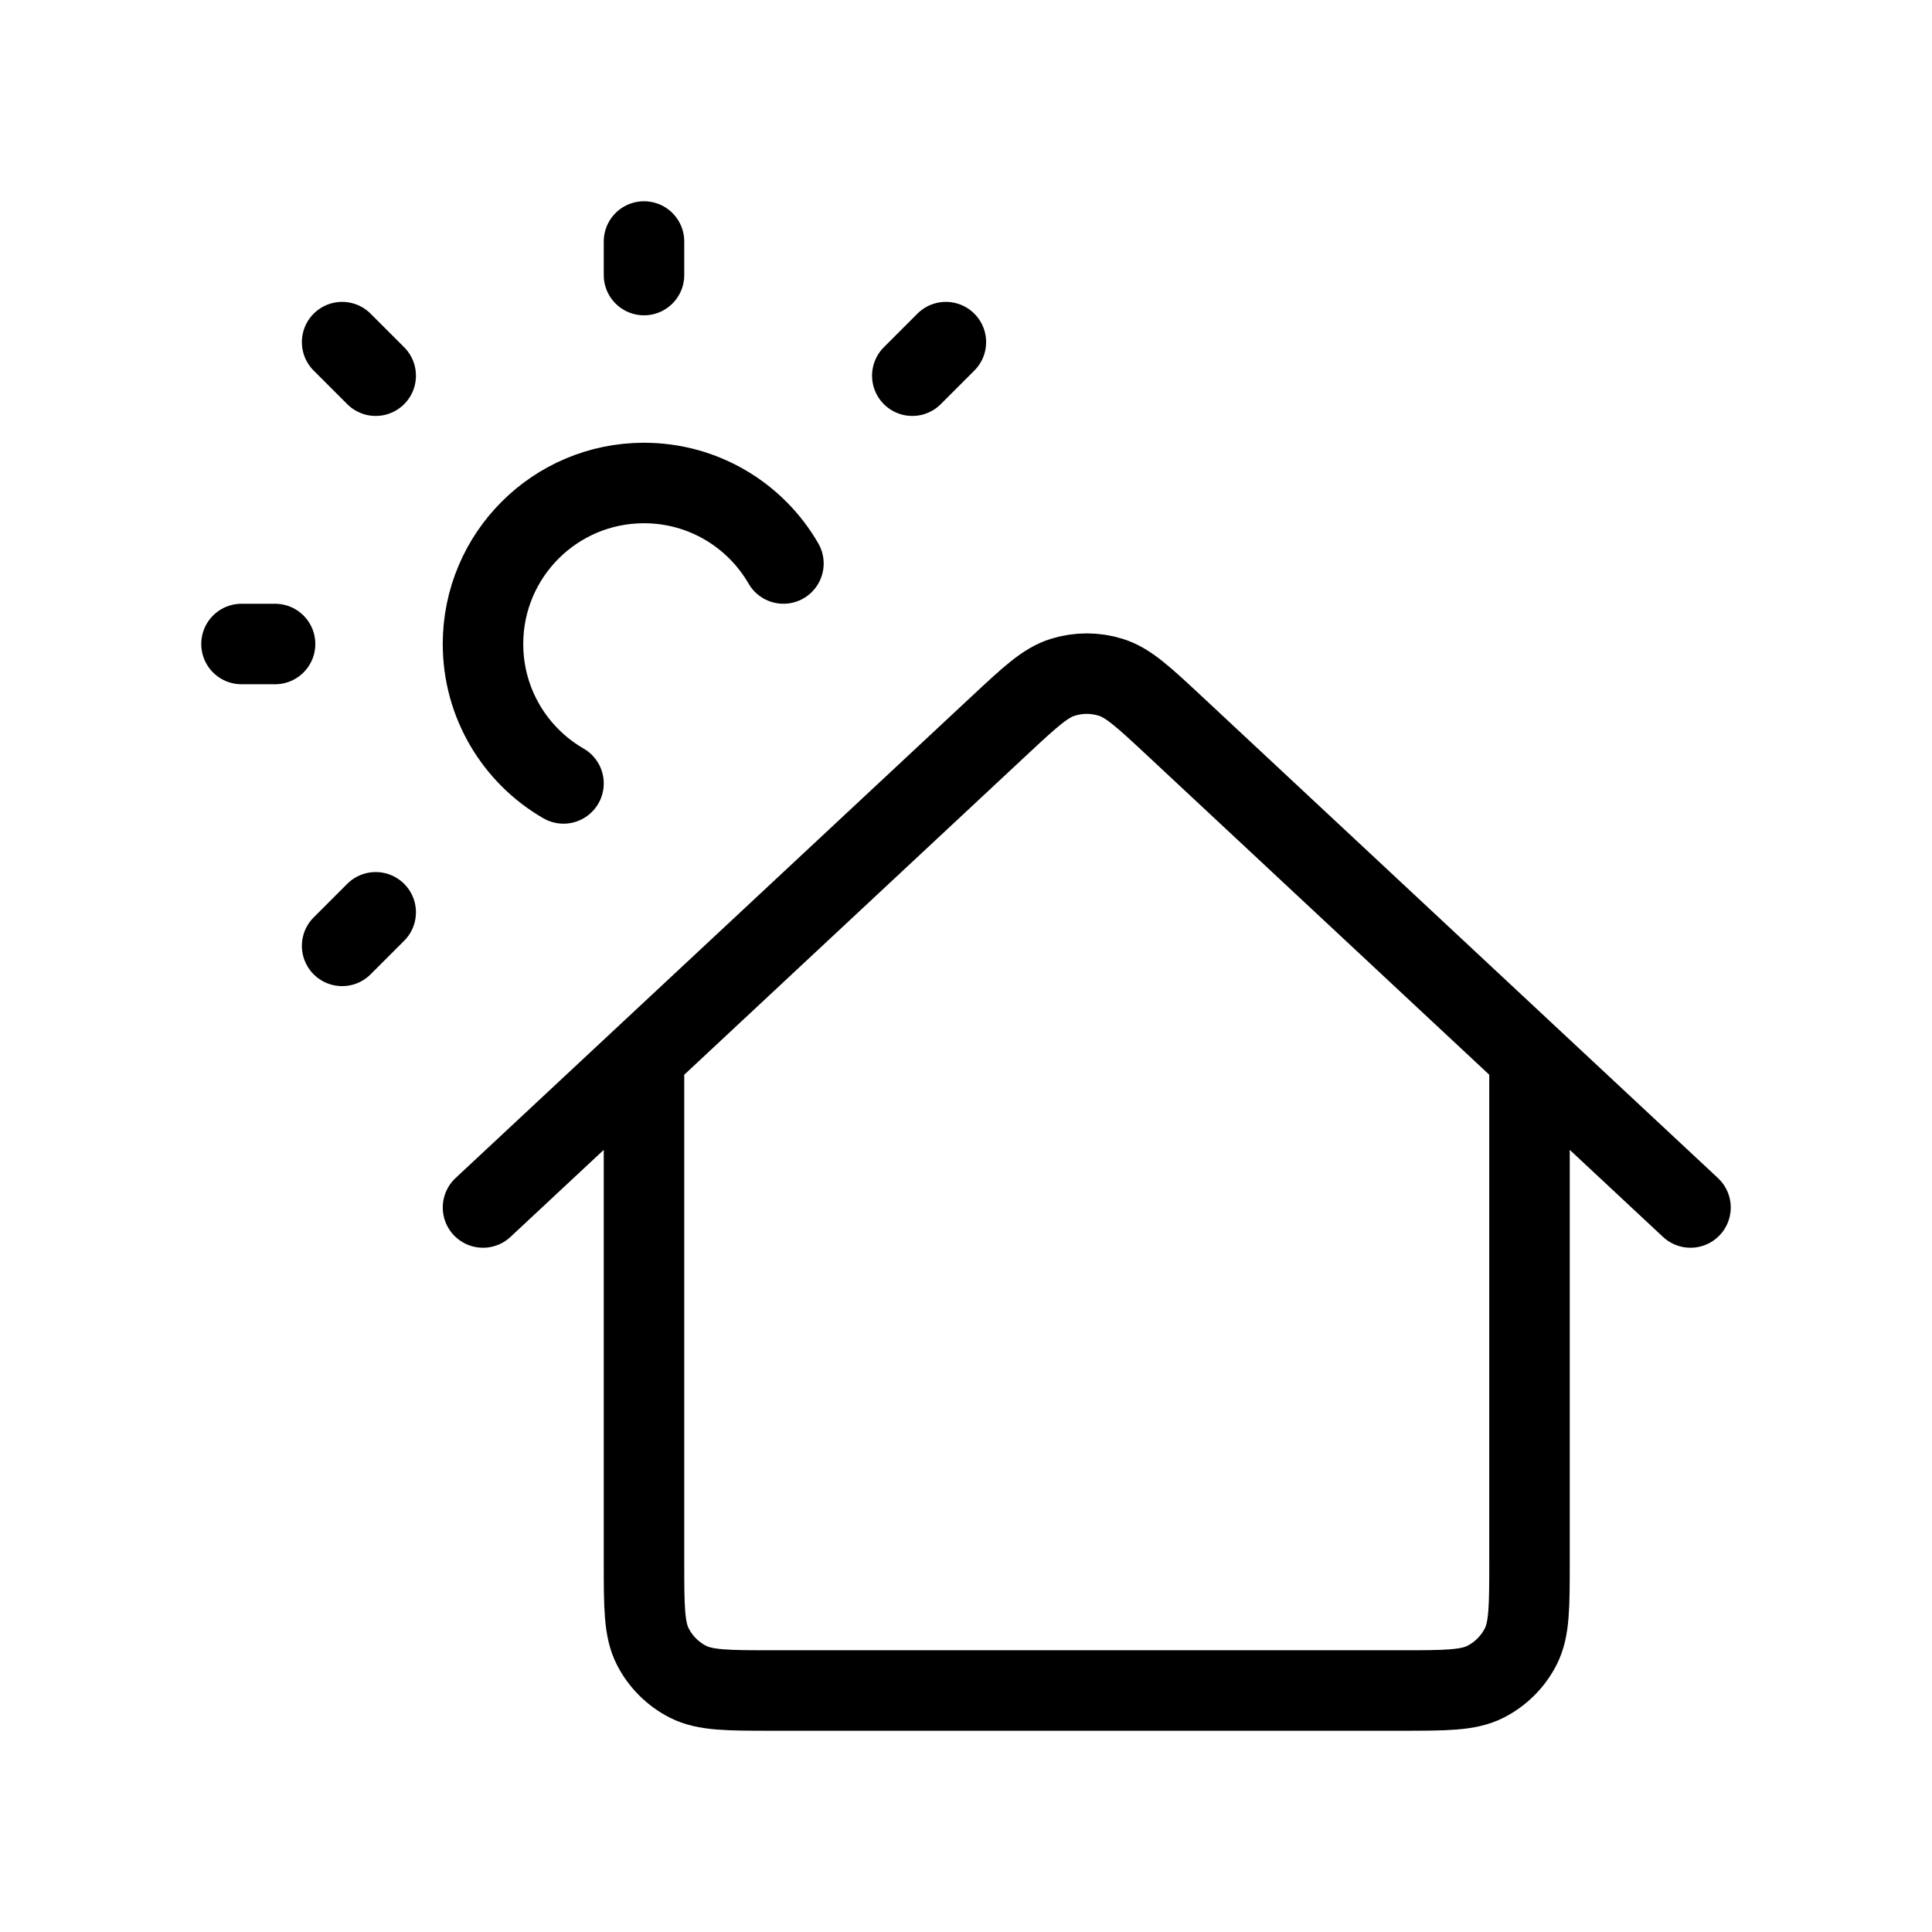 <svg width="24" height="24" viewBox="0 0 24 24" fill="none" xmlns="http://www.w3.org/2000/svg">
<path d="M8 3V3.417M3.417 8H3M4.667 4.667L4.25 4.25M11.333 4.667L11.75 4.25M4.667 11.333L4.25 11.75M9.732 7C9.387 6.402 8.74 6 8 6C6.895 6 6 6.895 6 8C6 8.74 6.402 9.387 7 9.732M6 15L12.408 9.019C12.793 8.66 12.985 8.48 13.204 8.413C13.397 8.353 13.603 8.353 13.796 8.413C14.015 8.48 14.207 8.66 14.592 9.019L21 15M8 13.133V19.4C8 19.96 8 20.24 8.109 20.454C8.205 20.642 8.358 20.795 8.546 20.891C8.76 21 9.04 21 9.6 21H17.4C17.96 21 18.24 21 18.454 20.891C18.642 20.795 18.795 20.642 18.891 20.454C19 20.24 19 19.96 19 19.4V13.133" stroke="black" strokeWidth="2" stroke-linecap="round" stroke-linejoin="round"/>
</svg>
